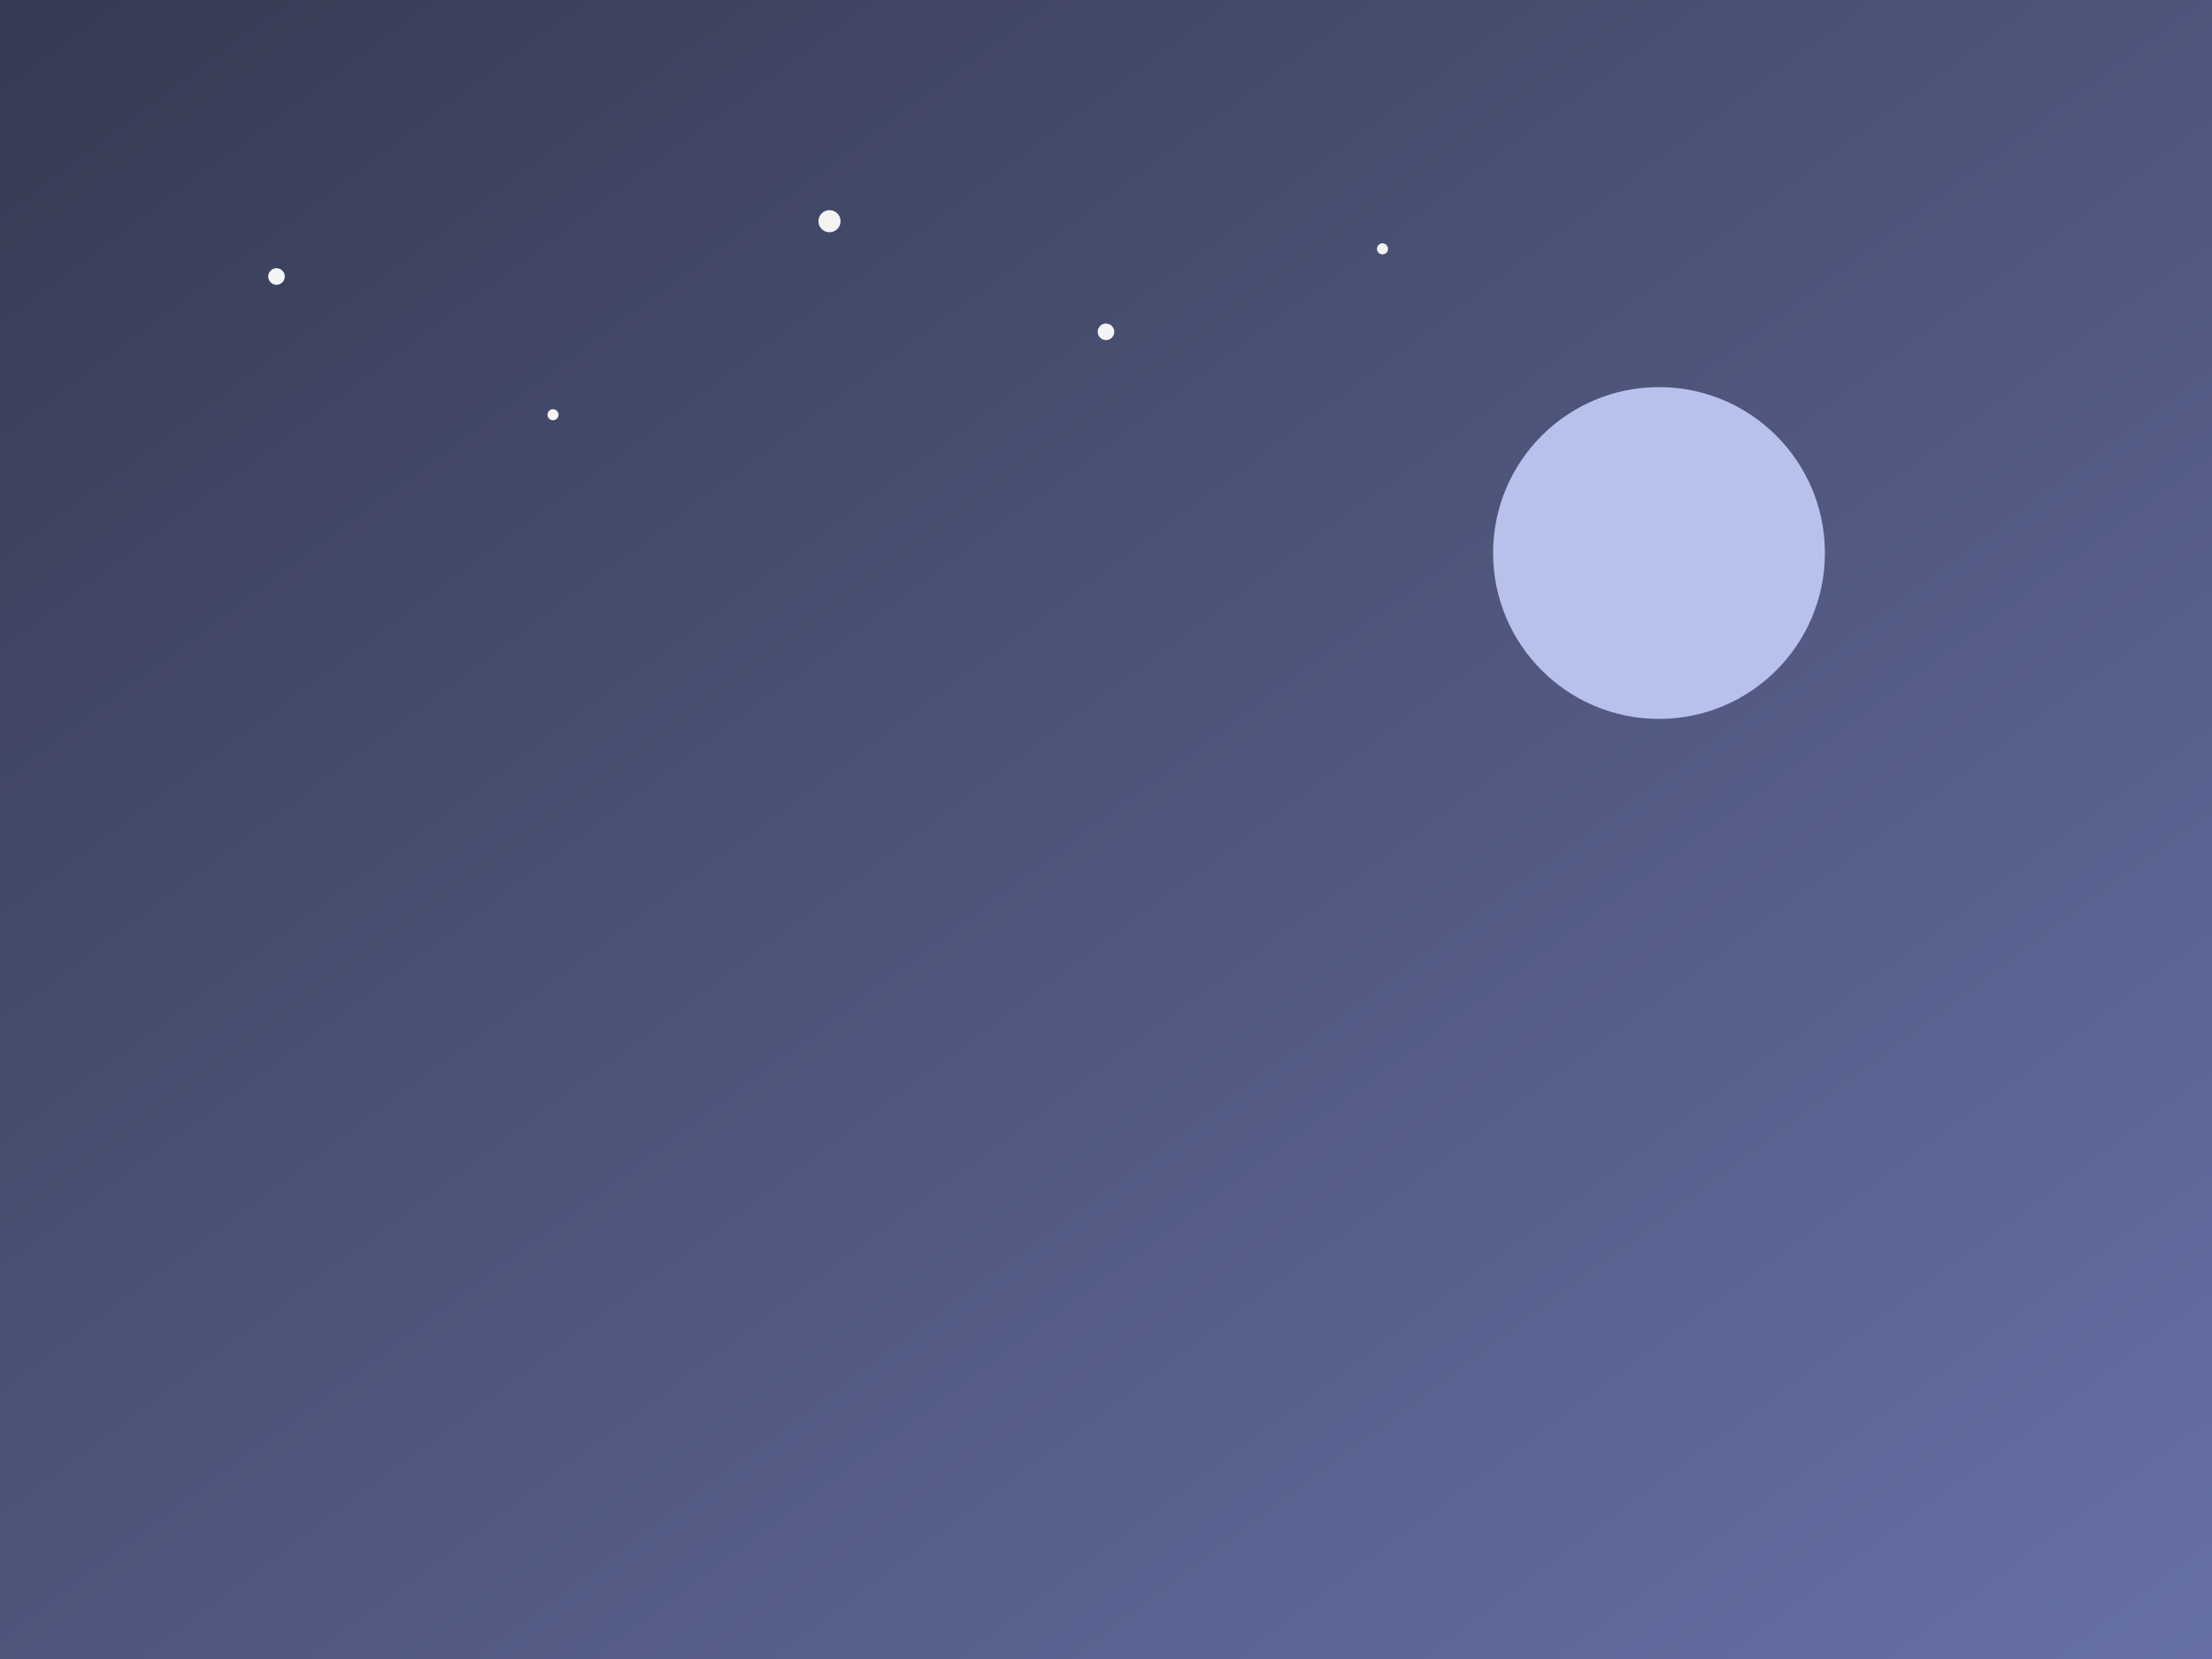 <?xml version="1.0" encoding="UTF-8"?>
<svg width="800" height="600" viewBox="0 0 800 600" xmlns="http://www.w3.org/2000/svg">
  <rect x="0" y="0" width="800" height="600" fill="#808080" stroke="none"/>
  <!-- Background gradient -->
  <defs>
    <linearGradient id="bgGradient" x1="0%" y1="0%" x2="100%" y2="100%">
      <stop offset="0%" style="stop-color:#232946;stop-opacity:0.8"/>
      <stop offset="100%" style="stop-color:#5f6caf;stop-opacity:0.8"/>
    </linearGradient>
    <!-- Moon animation -->
    <animate id="moonFloat" 
      attributeName="cy" 
      values="200;180;200" 
      dur="6s" 
      repeatCount="indefinite"/>
    <!-- Star twinkle animation -->
    <animate id="starTwinkle" 
      attributeName="opacity" 
      values="0.3;1;0.3" 
      dur="2s" 
      repeatCount="indefinite"/>
  </defs>
  
  <!-- Background -->
  <rect width="800" height="600" fill="url(#bgGradient)"/>
  
  <!-- Moon -->
  <circle cx="600" cy="200" r="60" fill="#b8c1ec">
    <animate attributeName="cy" values="200;180;200" dur="6s" repeatCount="indefinite"/>
  </circle>
  
  <!-- Stars -->
  <g fill="#f4f4f4">
    <circle cx="100" cy="100" r="3">
      <animate attributeName="opacity" values="0.3;1;0.3" dur="2s" repeatCount="indefinite"/>
    </circle>
    <circle cx="200" cy="150" r="2">
      <animate attributeName="opacity" values="0.3;1;0.3" dur="2.5s" repeatCount="indefinite"/>
    </circle>
    <circle cx="300" cy="80" r="4">
      <animate attributeName="opacity" values="0.3;1;0.3" dur="1.8s" repeatCount="indefinite"/>
    </circle>
    <circle cx="400" cy="120" r="3">
      <animate attributeName="opacity" values="0.3;1;0.3" dur="2.2s" repeatCount="indefinite"/>
    </circle>
    <circle cx="500" cy="90" r="2">
      <animate attributeName="opacity" values="0.3;1;0.3" dur="2.7s" repeatCount="indefinite"/>
    </circle>
  </g>
</svg> 